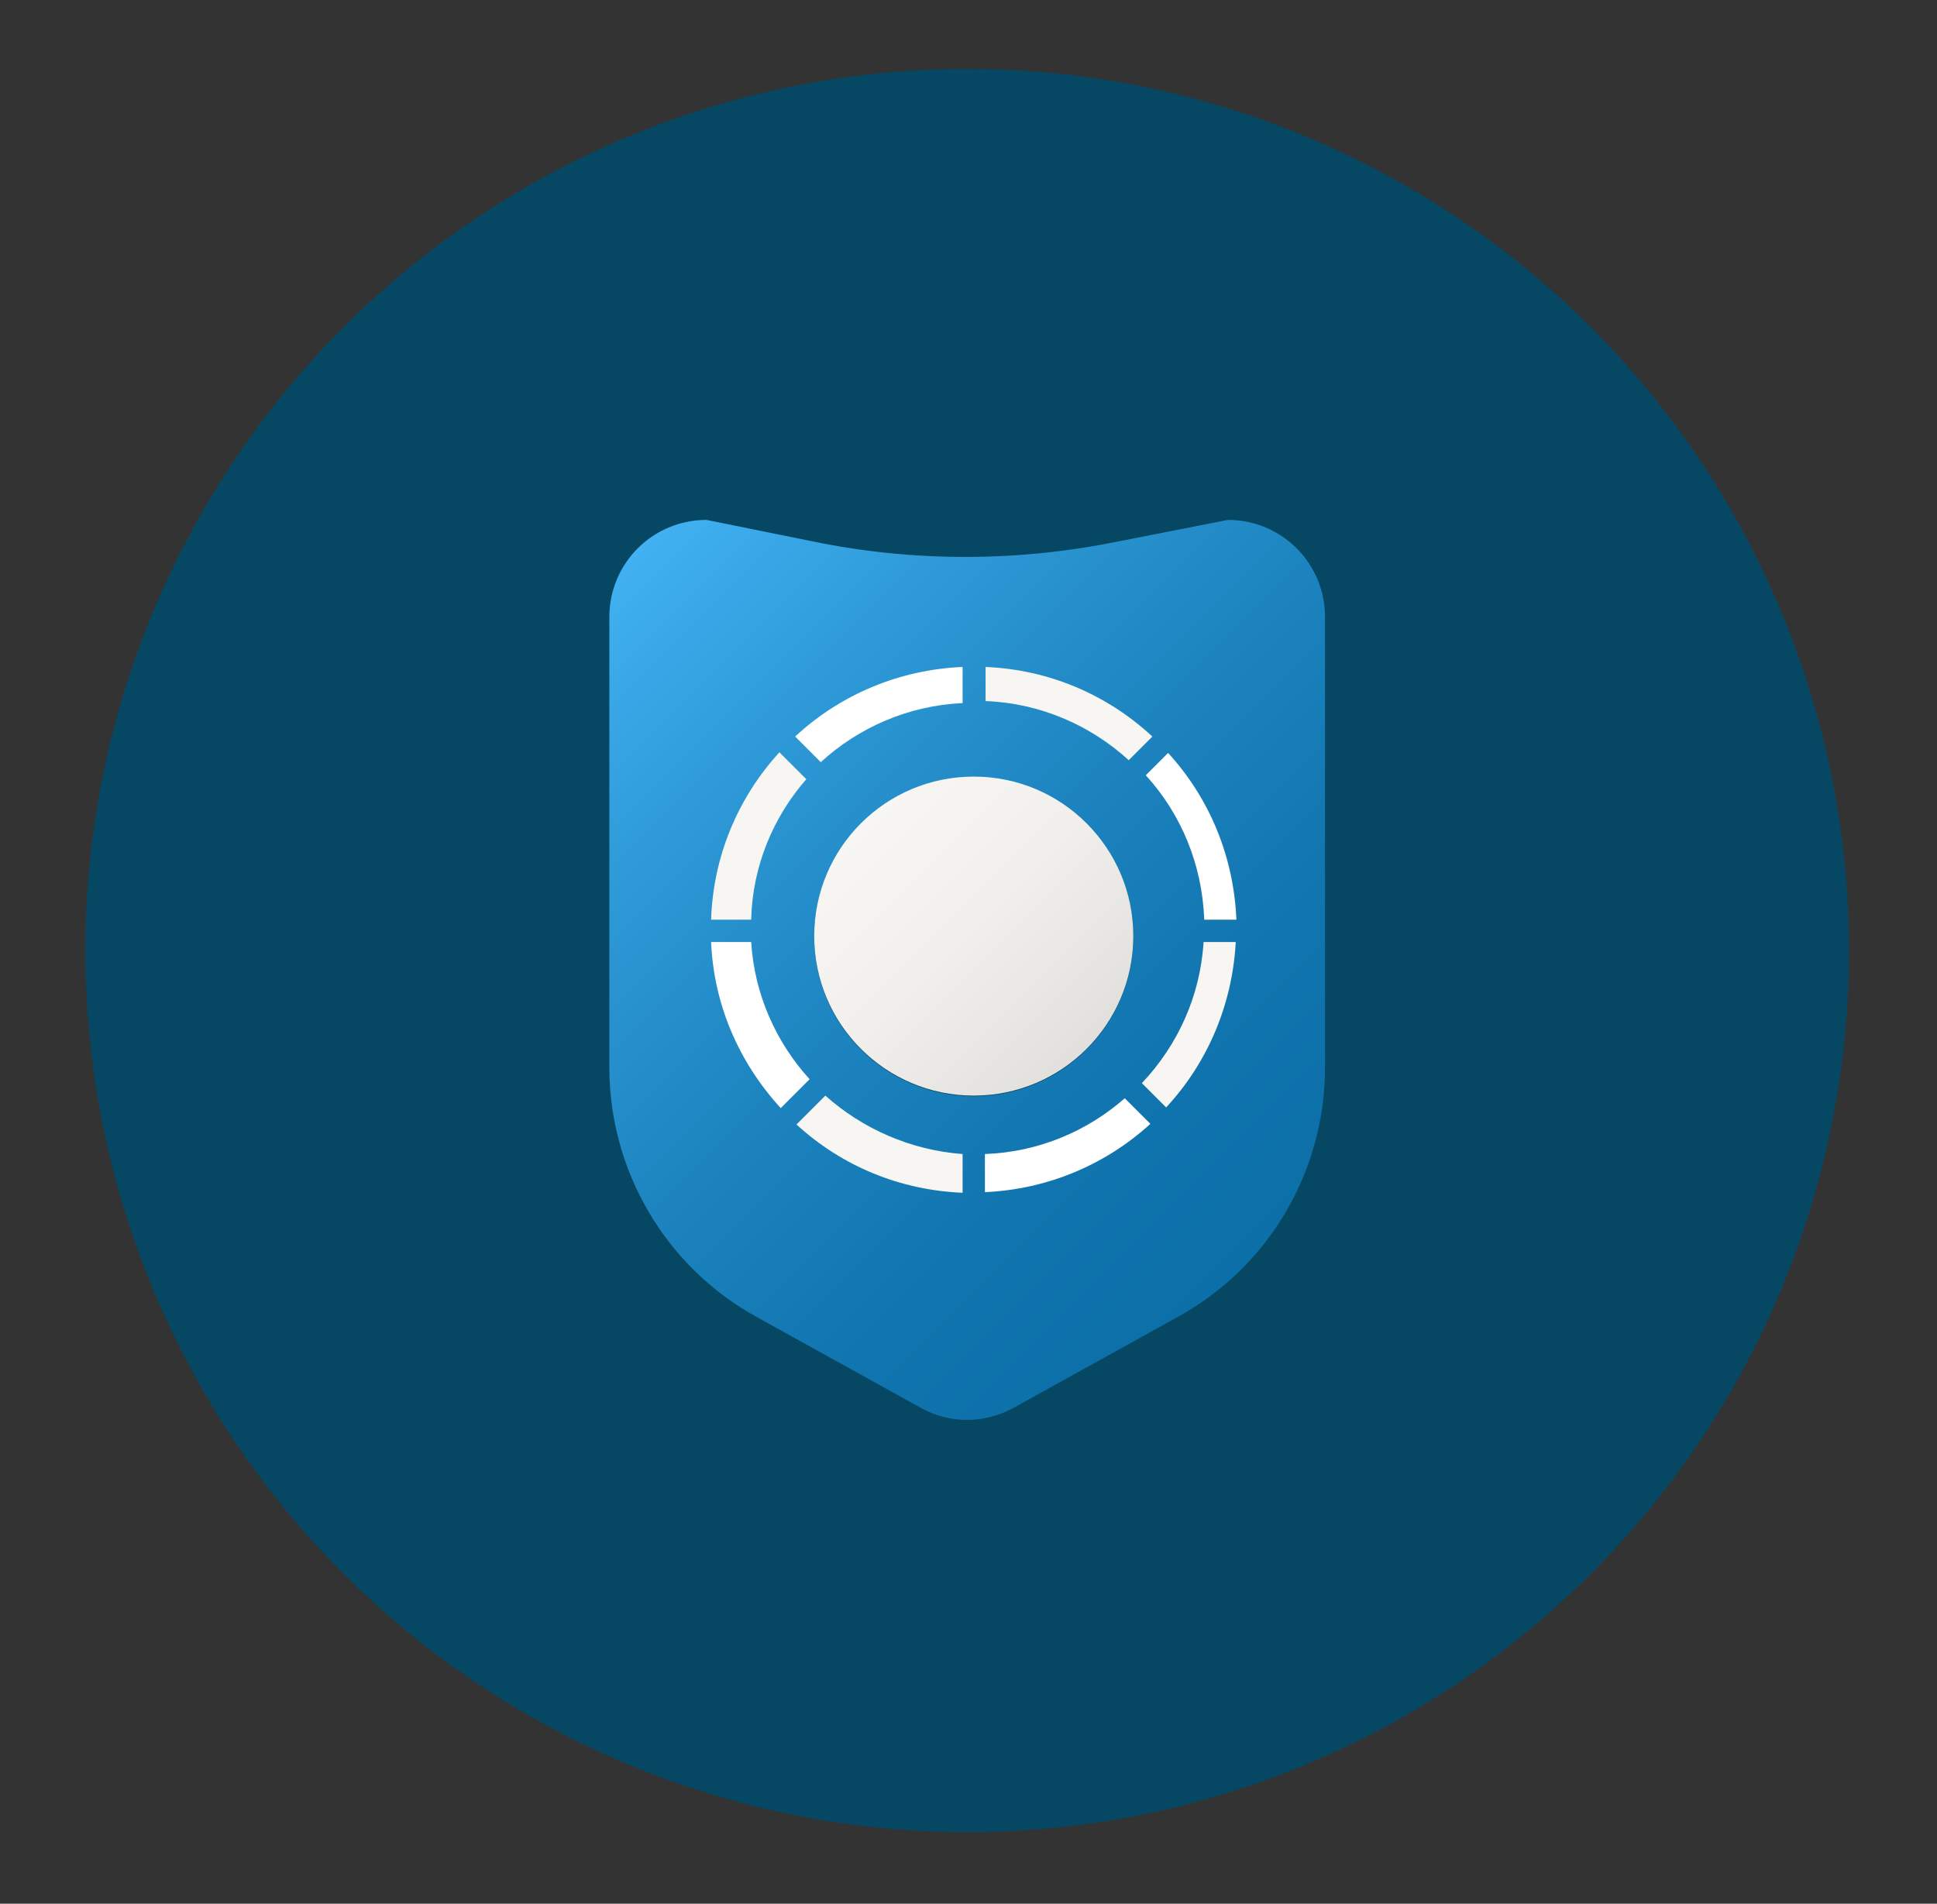 <?xml version="1.0" encoding="utf-8"?>
<!-- Generator: Adobe Illustrator 23.0.4, SVG Export Plug-In . SVG Version: 6.00 Build 0)  -->
<svg version="1.1" id="Layer_1" xmlns="http://www.w3.org/2000/svg" xmlns:xlink="http://www.w3.org/1999/xlink" x="0px" y="0px"
	 viewBox="0 0 295 290" style="enable-background:new 0 0 295 290;" xml:space="preserve">
<rect x="0" y="0" width="295" height="290" fill="#333333" stroke="none"/>
<style type="text/css">
	.st0{fill:#064763;}
	.st1{fill:url(#SVGID_1_);}
	.st2{display:none;}
	.st3{display:inline;fill:#064763;}
	.st4{fill:url(#SVGID_2_);}
	.st5{fill:#FFFFFF;}
	.st6{fill:#F7F6F2;}
</style>
<g>
	<circle id="XMLID_7_" class="st0" cx="147.3" cy="144.8" r="134.3"/>
	
		<linearGradient id="SVGID_1_" gradientUnits="userSpaceOnUse" x1="96.862" y1="871.788" x2="197.746" y2="972.673" gradientTransform="matrix(1 0 0 1 0 -788)">
		<stop  offset="0" style="stop-color:#41B1F2"/>
		<stop  offset="0.223" style="stop-color:#2F9BD9"/>
		<stop  offset="0.526" style="stop-color:#1C83BE"/>
		<stop  offset="0.795" style="stop-color:#1074AE"/>
		<stop  offset="1" style="stop-color:#0C6FA8"/>
	</linearGradient>
	<path class="st1" d="M179.4,200.6l-25.1,13.9c-4.4,2.4-9.7,2.4-14,0l-25.1-13.9c-13.8-7.6-22.4-22.2-22.4-38V94
		c0-8.2,6.6-14.8,14.8-14.8l16.3,3.3c15.1,3.1,30.7,3.1,45.8,0.1l17.3-3.4c8.2,0,14.8,6.6,14.8,14.8v68.6
		C201.8,178.5,193.2,193,179.4,200.6z"/>
	<circle class="st0" cx="148.3" cy="142.7" r="24.3"/>
	<g class="st2">
		<path class="st3" d="M146.7,107.2v-5.5c-9.5,0.4-18.5,4.1-25.5,10.6l3.9,3.9C130.8,110.9,138.4,107.6,146.7,107.2z"/>
		<path class="st3" d="M171.9,115.9l3.6-3.6c-7-6.5-15.9-10.2-25.4-10.6v5.2C158.5,107.2,166.1,110.6,171.9,115.9z"/>
		<path class="st3" d="M183.4,140.2h4.9c-0.4-9.5-4-18.4-10.4-25.4l-3.4,3.4C179.8,124,183.2,131.7,183.4,140.2z"/>
		<path class="st3" d="M183.4,143.6c-0.5,8.3-4,15.8-9.4,21.5l3.7,3.7c6.4-6.9,10.1-15.8,10.6-25.2H183.4z"/>
		<path class="st3" d="M150.1,175.9v5.8c9.4-0.4,18.3-4.1,25.2-10.4l-3.9-3.9C165.7,172.4,158.3,175.6,150.1,175.9z"/>
		<path class="st3" d="M125.7,167l-4.4,4.4c7,6.4,15.8,10,25.3,10.4v-5.9C138.6,175.3,131.3,172,125.7,167z"/>
		<path class="st3" d="M114.5,143.6h-6.1c0.4,9.5,4.2,18.3,10.6,25.3l4.4-4.4C118.2,158.9,115,151.6,114.5,143.6z"/>
		<path class="st3" d="M122.8,118.8l-4.1-4.1c-6.4,7-10.1,16-10.4,25.5h6.1C114.7,132,117.8,124.5,122.8,118.8z"/>
	</g>
	<linearGradient id="SVGID_2_" gradientUnits="userSpaceOnUse" x1="131.117" y1="125.367" x2="165.483" y2="159.733">
		<stop  offset="0" style="stop-color:#F7F6F2"/>
		<stop  offset="0.444" style="stop-color:#F1F0EC"/>
		<stop  offset="1" style="stop-color:#E2E0DC"/>
	</linearGradient>
	<circle class="st4" cx="148.3" cy="142.6" r="24.3"/>
	<g>
		<path class="st5" d="M146.6,107.1v-5.5c-9.5,0.4-18.5,4.1-25.5,10.6l3.9,3.9C130.8,110.8,138.3,107.5,146.6,107.1z"/>
		<path class="st6" d="M171.9,115.8l3.6-3.6c-7-6.5-15.9-10.2-25.4-10.6v5.2C158.4,107.1,166.1,110.5,171.9,115.8z"/>
		<path class="st5" d="M183.4,140.1h4.9c-0.4-9.5-4-18.4-10.4-25.4l-3.4,3.4C179.8,123.9,183.1,131.6,183.4,140.1z"/>
		<path class="st6" d="M183.3,143.5c-0.5,8.3-4,15.8-9.4,21.5l3.7,3.7c6.4-6.9,10.1-15.8,10.6-25.2H183.3z"/>
		<path class="st5" d="M150,175.8v5.8c9.4-0.4,18.3-4.1,25.2-10.4l-3.9-3.9C165.6,172.3,158.2,175.5,150,175.8z"/>
		<path class="st6" d="M125.7,166.9l-4.4,4.4c7,6.4,15.8,10,25.3,10.4v-5.9C138.6,175.2,131.3,171.9,125.7,166.9z"/>
		<path class="st5" d="M114.4,143.5h-6.1c0.4,9.5,4.2,18.3,10.6,25.3l4.4-4.4C118.2,158.8,114.9,151.5,114.4,143.5z"/>
		<path class="st6" d="M122.8,118.7l-4.1-4.1c-6.4,7-10.1,16-10.4,25.5h6.1C114.6,131.9,117.8,124.4,122.8,118.7z"/>
	</g>
</g>
</svg>
